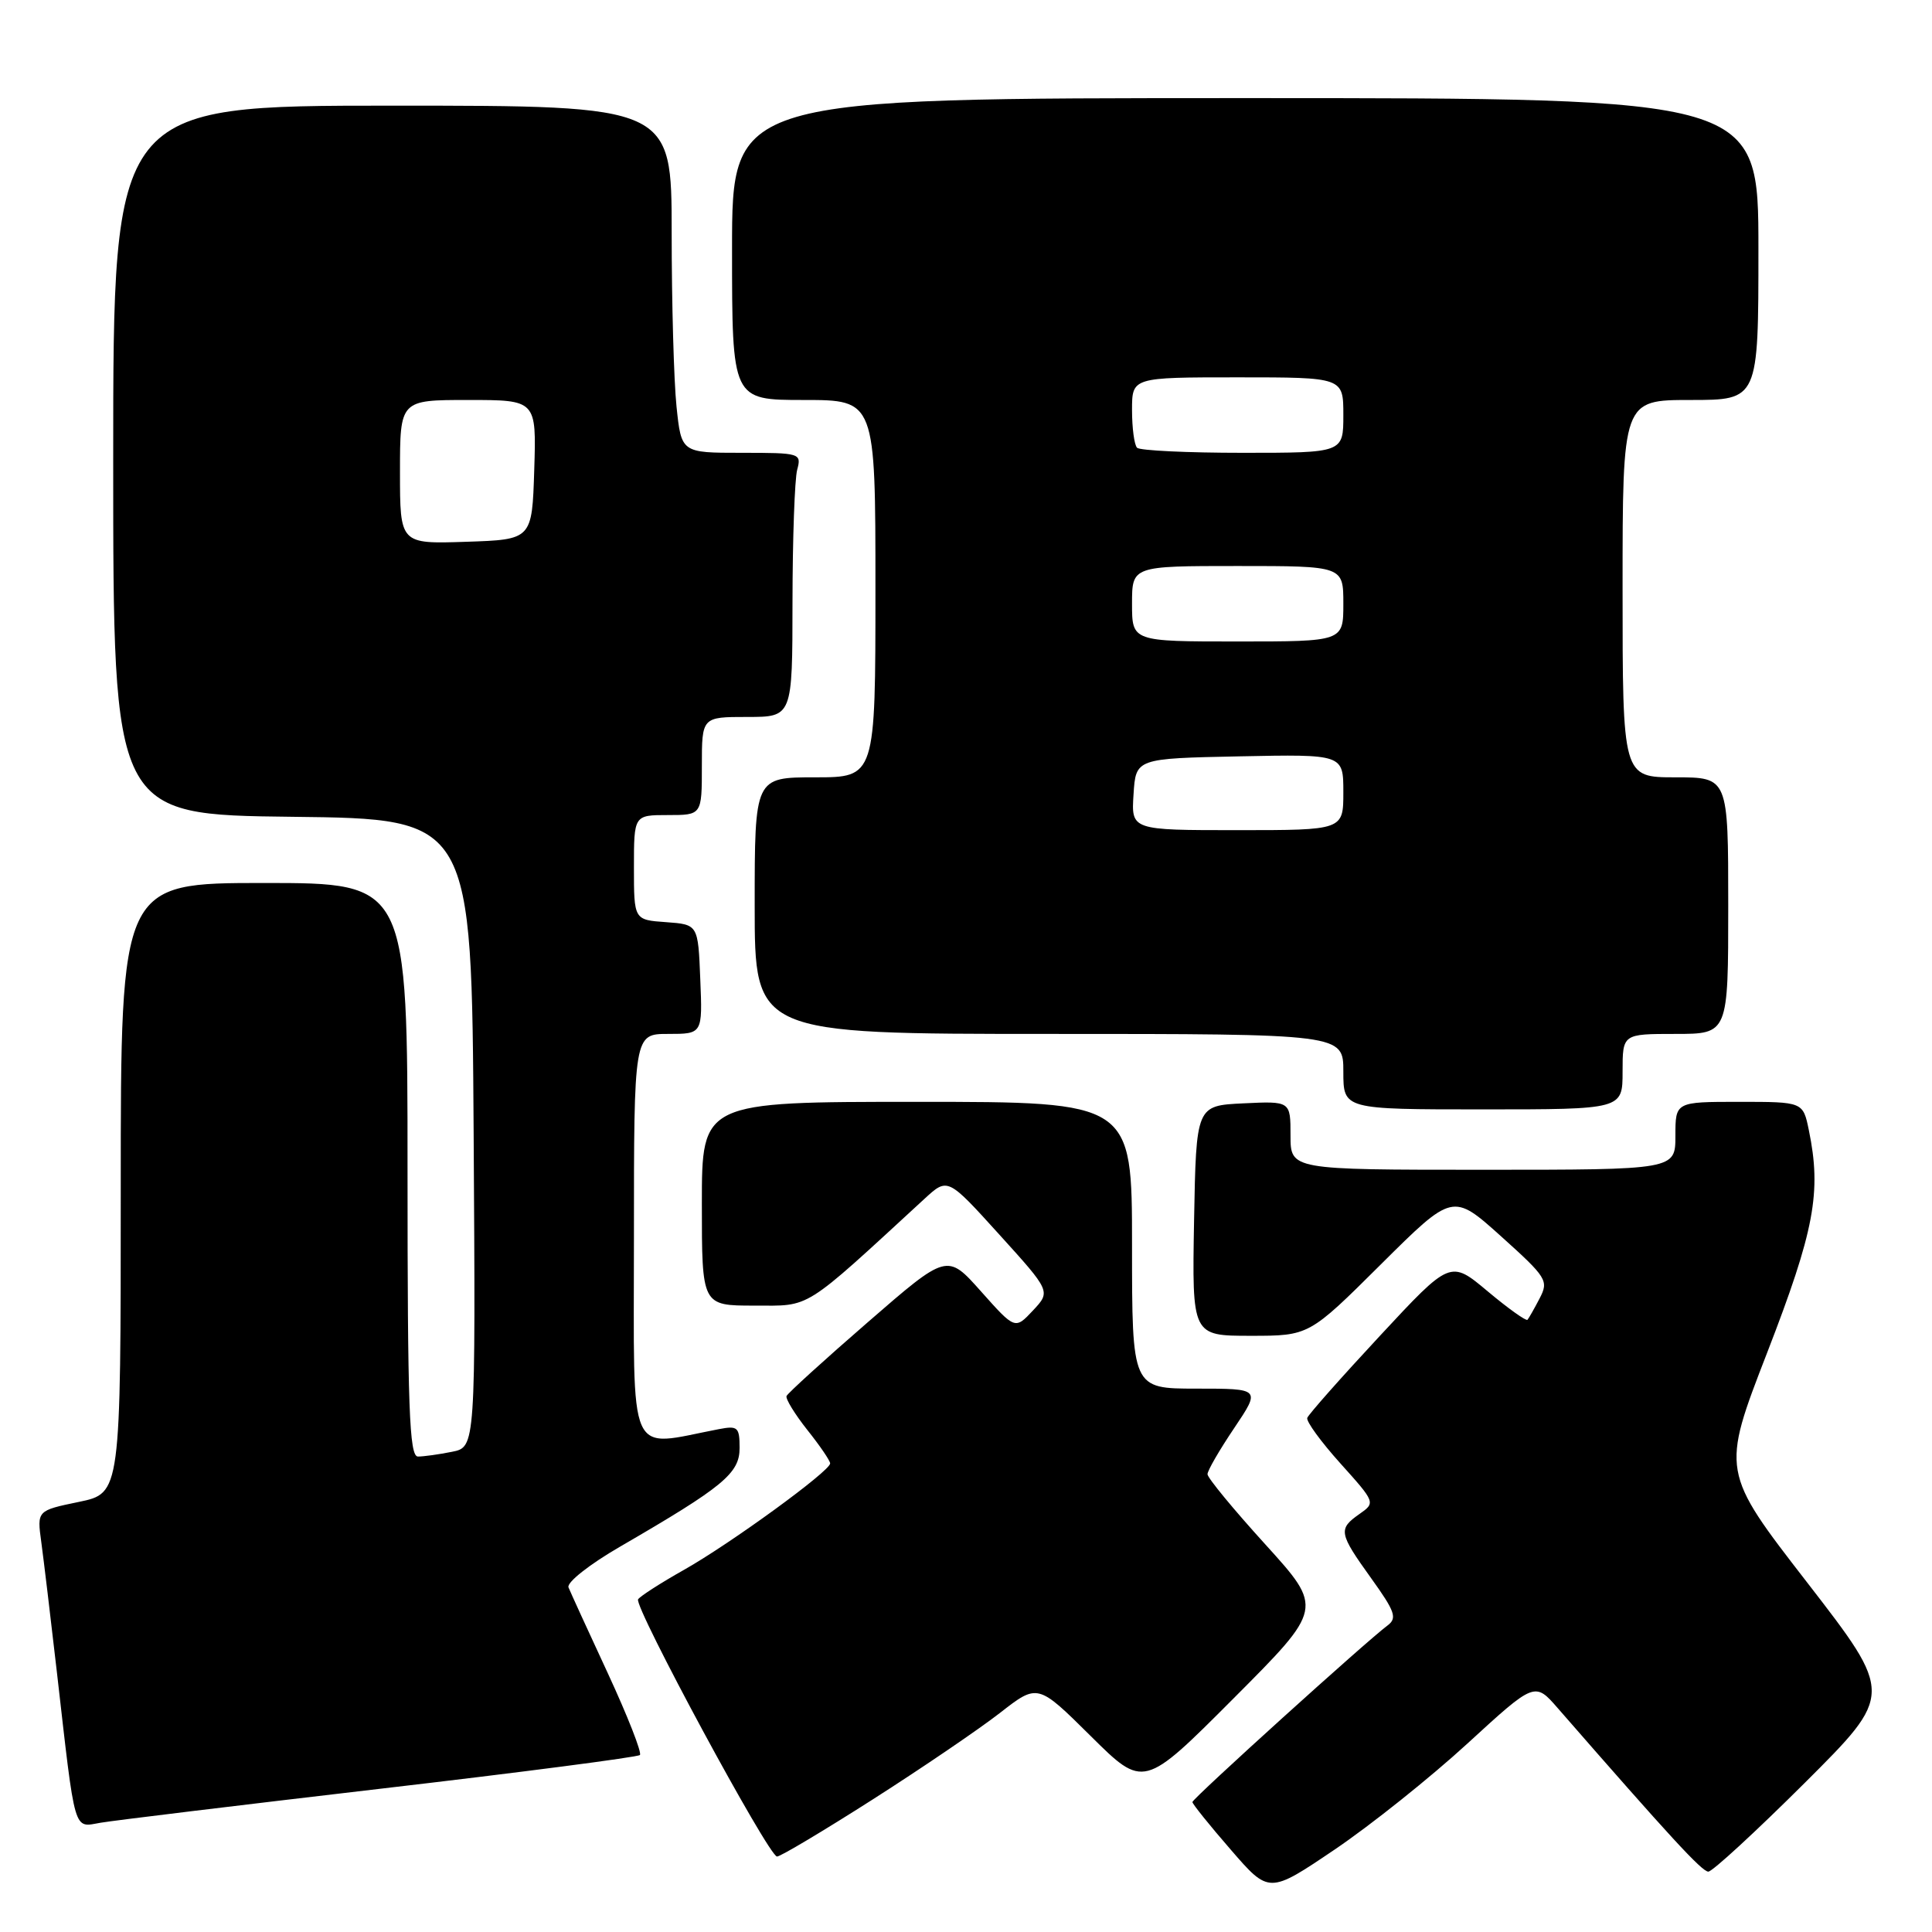 <?xml version="1.0" encoding="UTF-8" standalone="no"?>
<!DOCTYPE svg PUBLIC "-//W3C//DTD SVG 1.1//EN" "http://www.w3.org/Graphics/SVG/1.1/DTD/svg11.dtd" >
<svg xmlns="http://www.w3.org/2000/svg" xmlns:xlink="http://www.w3.org/1999/xlink" version="1.1" viewBox="0 0 256 256">
 <g >
 <path fill="currentColor"
d=" M 194.43 231.04 C 203.37 222.84 203.37 222.84 206.43 226.36 C 221.34 243.46 225.52 248.00 226.36 248.00 C 226.90 248.00 232.64 242.71 239.13 236.25 C 250.91 224.50 250.91 224.50 239.49 209.73 C 228.06 194.97 228.06 194.97 234.16 179.23 C 240.43 163.04 241.38 157.97 239.68 149.75 C 238.91 146.00 238.91 146.00 230.45 146.00 C 222.00 146.00 222.00 146.00 222.00 150.50 C 222.00 155.00 222.00 155.00 196.50 155.00 C 171.00 155.00 171.00 155.00 171.00 150.45 C 171.00 145.90 171.00 145.90 164.75 146.20 C 158.50 146.50 158.50 146.50 158.22 161.75 C 157.95 177.00 157.95 177.00 165.71 177.00 C 173.46 177.00 173.46 177.00 182.98 167.53 C 192.50 158.07 192.50 158.07 198.90 163.82 C 204.97 169.28 205.23 169.70 204.01 172.04 C 203.31 173.39 202.58 174.67 202.40 174.88 C 202.23 175.08 199.85 173.39 197.13 171.11 C 192.18 166.96 192.18 166.96 182.84 177.01 C 177.70 182.54 173.37 187.43 173.22 187.88 C 173.06 188.34 175.04 191.05 177.61 193.91 C 182.26 199.08 182.27 199.12 180.14 200.61 C 177.29 202.61 177.39 203.14 181.69 209.13 C 184.86 213.54 185.16 214.41 183.86 215.38 C 181.07 217.45 158.00 238.32 158.00 238.78 C 158.00 239.03 160.28 241.87 163.08 245.09 C 168.15 250.95 168.15 250.95 176.83 245.09 C 181.60 241.87 189.52 235.54 194.43 231.04 Z  M 115.65 238.43 C 122.17 234.27 129.75 229.11 132.50 226.97 C 137.50 223.07 137.50 223.07 144.52 230.03 C 151.54 236.99 151.54 236.99 163.45 225.05 C 175.35 213.12 175.35 213.12 167.68 204.66 C 163.45 200.01 160.00 195.82 160.00 195.34 C 160.00 194.86 161.59 192.12 163.53 189.24 C 167.05 184.00 167.05 184.00 158.53 184.00 C 150.00 184.00 150.00 184.00 150.00 165.00 C 150.00 146.00 150.00 146.00 121.50 146.00 C 93.00 146.00 93.00 146.00 93.00 159.50 C 93.00 173.00 93.00 173.00 99.94 173.00 C 107.53 173.00 106.22 173.83 122.53 158.82 C 125.57 156.03 125.57 156.03 132.40 163.57 C 139.24 171.12 139.24 171.12 136.87 173.65 C 134.50 176.18 134.50 176.18 130.00 171.13 C 125.50 166.07 125.50 166.07 115.00 175.19 C 109.22 180.20 104.38 184.61 104.22 184.98 C 104.07 185.35 105.31 187.37 106.97 189.47 C 108.64 191.56 110.00 193.56 110.00 193.91 C 110.00 194.92 96.81 204.53 90.62 208.02 C 87.53 209.76 84.80 211.52 84.55 211.92 C 83.97 212.87 101.86 246.00 102.96 246.00 C 103.42 246.00 109.13 242.59 115.65 238.43 Z  M 50.38 237.02 C 69.02 234.85 84.50 232.83 84.79 232.55 C 85.08 232.26 83.17 227.40 80.56 221.76 C 77.94 216.12 75.59 210.98 75.33 210.34 C 75.06 209.69 78.10 207.29 82.18 204.93 C 95.85 197.00 98.00 195.23 98.00 191.87 C 98.00 189.10 97.76 188.89 95.25 189.37 C 82.97 191.72 84.00 194.04 84.00 164.09 C 84.00 137.00 84.00 137.00 88.54 137.00 C 93.09 137.00 93.09 137.00 92.79 129.75 C 92.50 122.50 92.50 122.50 88.25 122.19 C 84.00 121.89 84.00 121.89 84.00 114.94 C 84.00 108.00 84.00 108.00 88.50 108.00 C 93.00 108.00 93.00 108.00 93.00 101.50 C 93.00 95.00 93.00 95.00 99.00 95.00 C 105.00 95.00 105.00 95.00 105.01 79.75 C 105.02 71.36 105.30 63.49 105.63 62.25 C 106.22 60.05 106.04 60.00 98.26 60.00 C 90.28 60.00 90.28 60.00 89.64 53.85 C 89.29 50.47 89.00 40.12 89.00 30.85 C 89.00 14.00 89.00 14.00 52.00 14.00 C 15.00 14.00 15.00 14.00 15.00 60.98 C 15.00 107.96 15.00 107.96 38.75 108.23 C 62.50 108.50 62.50 108.50 62.76 150.12 C 63.02 191.75 63.02 191.75 59.89 192.37 C 58.16 192.72 56.13 193.00 55.38 193.00 C 54.23 193.00 54.00 186.58 54.00 155.00 C 54.00 117.00 54.00 117.00 35.00 117.00 C 16.00 117.00 16.00 117.00 16.00 157.43 C 16.00 197.86 16.00 197.86 10.45 199.01 C 4.90 200.16 4.90 200.16 5.47 204.33 C 5.78 206.62 6.71 214.35 7.53 221.50 C 10.03 243.34 9.68 242.14 13.34 241.52 C 15.08 241.22 31.75 239.20 50.38 237.02 Z  M 215.00 142.00 C 215.00 137.00 215.00 137.00 222.00 137.00 C 229.00 137.00 229.00 137.00 229.00 120.00 C 229.00 103.00 229.00 103.00 222.00 103.00 C 215.00 103.00 215.00 103.00 215.00 78.00 C 215.00 53.00 215.00 53.00 224.00 53.00 C 233.00 53.00 233.00 53.00 233.00 33.00 C 233.00 13.00 233.00 13.00 165.00 13.00 C 97.00 13.00 97.00 13.00 97.00 33.00 C 97.00 53.00 97.00 53.00 106.50 53.00 C 116.00 53.00 116.00 53.00 116.00 78.00 C 116.00 103.00 116.00 103.00 108.00 103.00 C 100.00 103.00 100.00 103.00 100.00 120.00 C 100.00 137.00 100.00 137.00 139.00 137.00 C 178.00 137.00 178.00 137.00 178.00 142.00 C 178.00 147.00 178.00 147.00 196.50 147.00 C 215.00 147.00 215.00 147.00 215.00 142.00 Z  M 53.00 62.54 C 53.00 53.00 53.00 53.00 62.04 53.00 C 71.08 53.00 71.08 53.00 70.79 62.25 C 70.50 71.50 70.50 71.50 61.75 71.79 C 53.00 72.08 53.00 72.08 53.00 62.54 Z  M 150.20 105.25 C 150.50 100.50 150.50 100.50 164.25 100.22 C 178.00 99.94 178.00 99.94 178.00 104.97 C 178.00 110.00 178.00 110.00 163.95 110.00 C 149.89 110.00 149.89 110.00 150.20 105.25 Z  M 150.00 80.00 C 150.00 75.00 150.00 75.00 164.00 75.00 C 178.00 75.00 178.00 75.00 178.00 80.00 C 178.00 85.00 178.00 85.00 164.00 85.00 C 150.00 85.00 150.00 85.00 150.00 80.00 Z  M 150.67 59.33 C 150.30 58.97 150.00 56.72 150.00 54.33 C 150.00 50.00 150.00 50.00 164.00 50.00 C 178.00 50.00 178.00 50.00 178.00 55.00 C 178.00 60.00 178.00 60.00 164.67 60.00 C 157.33 60.00 151.03 59.70 150.67 59.33 Z "/>
</g>
</svg>